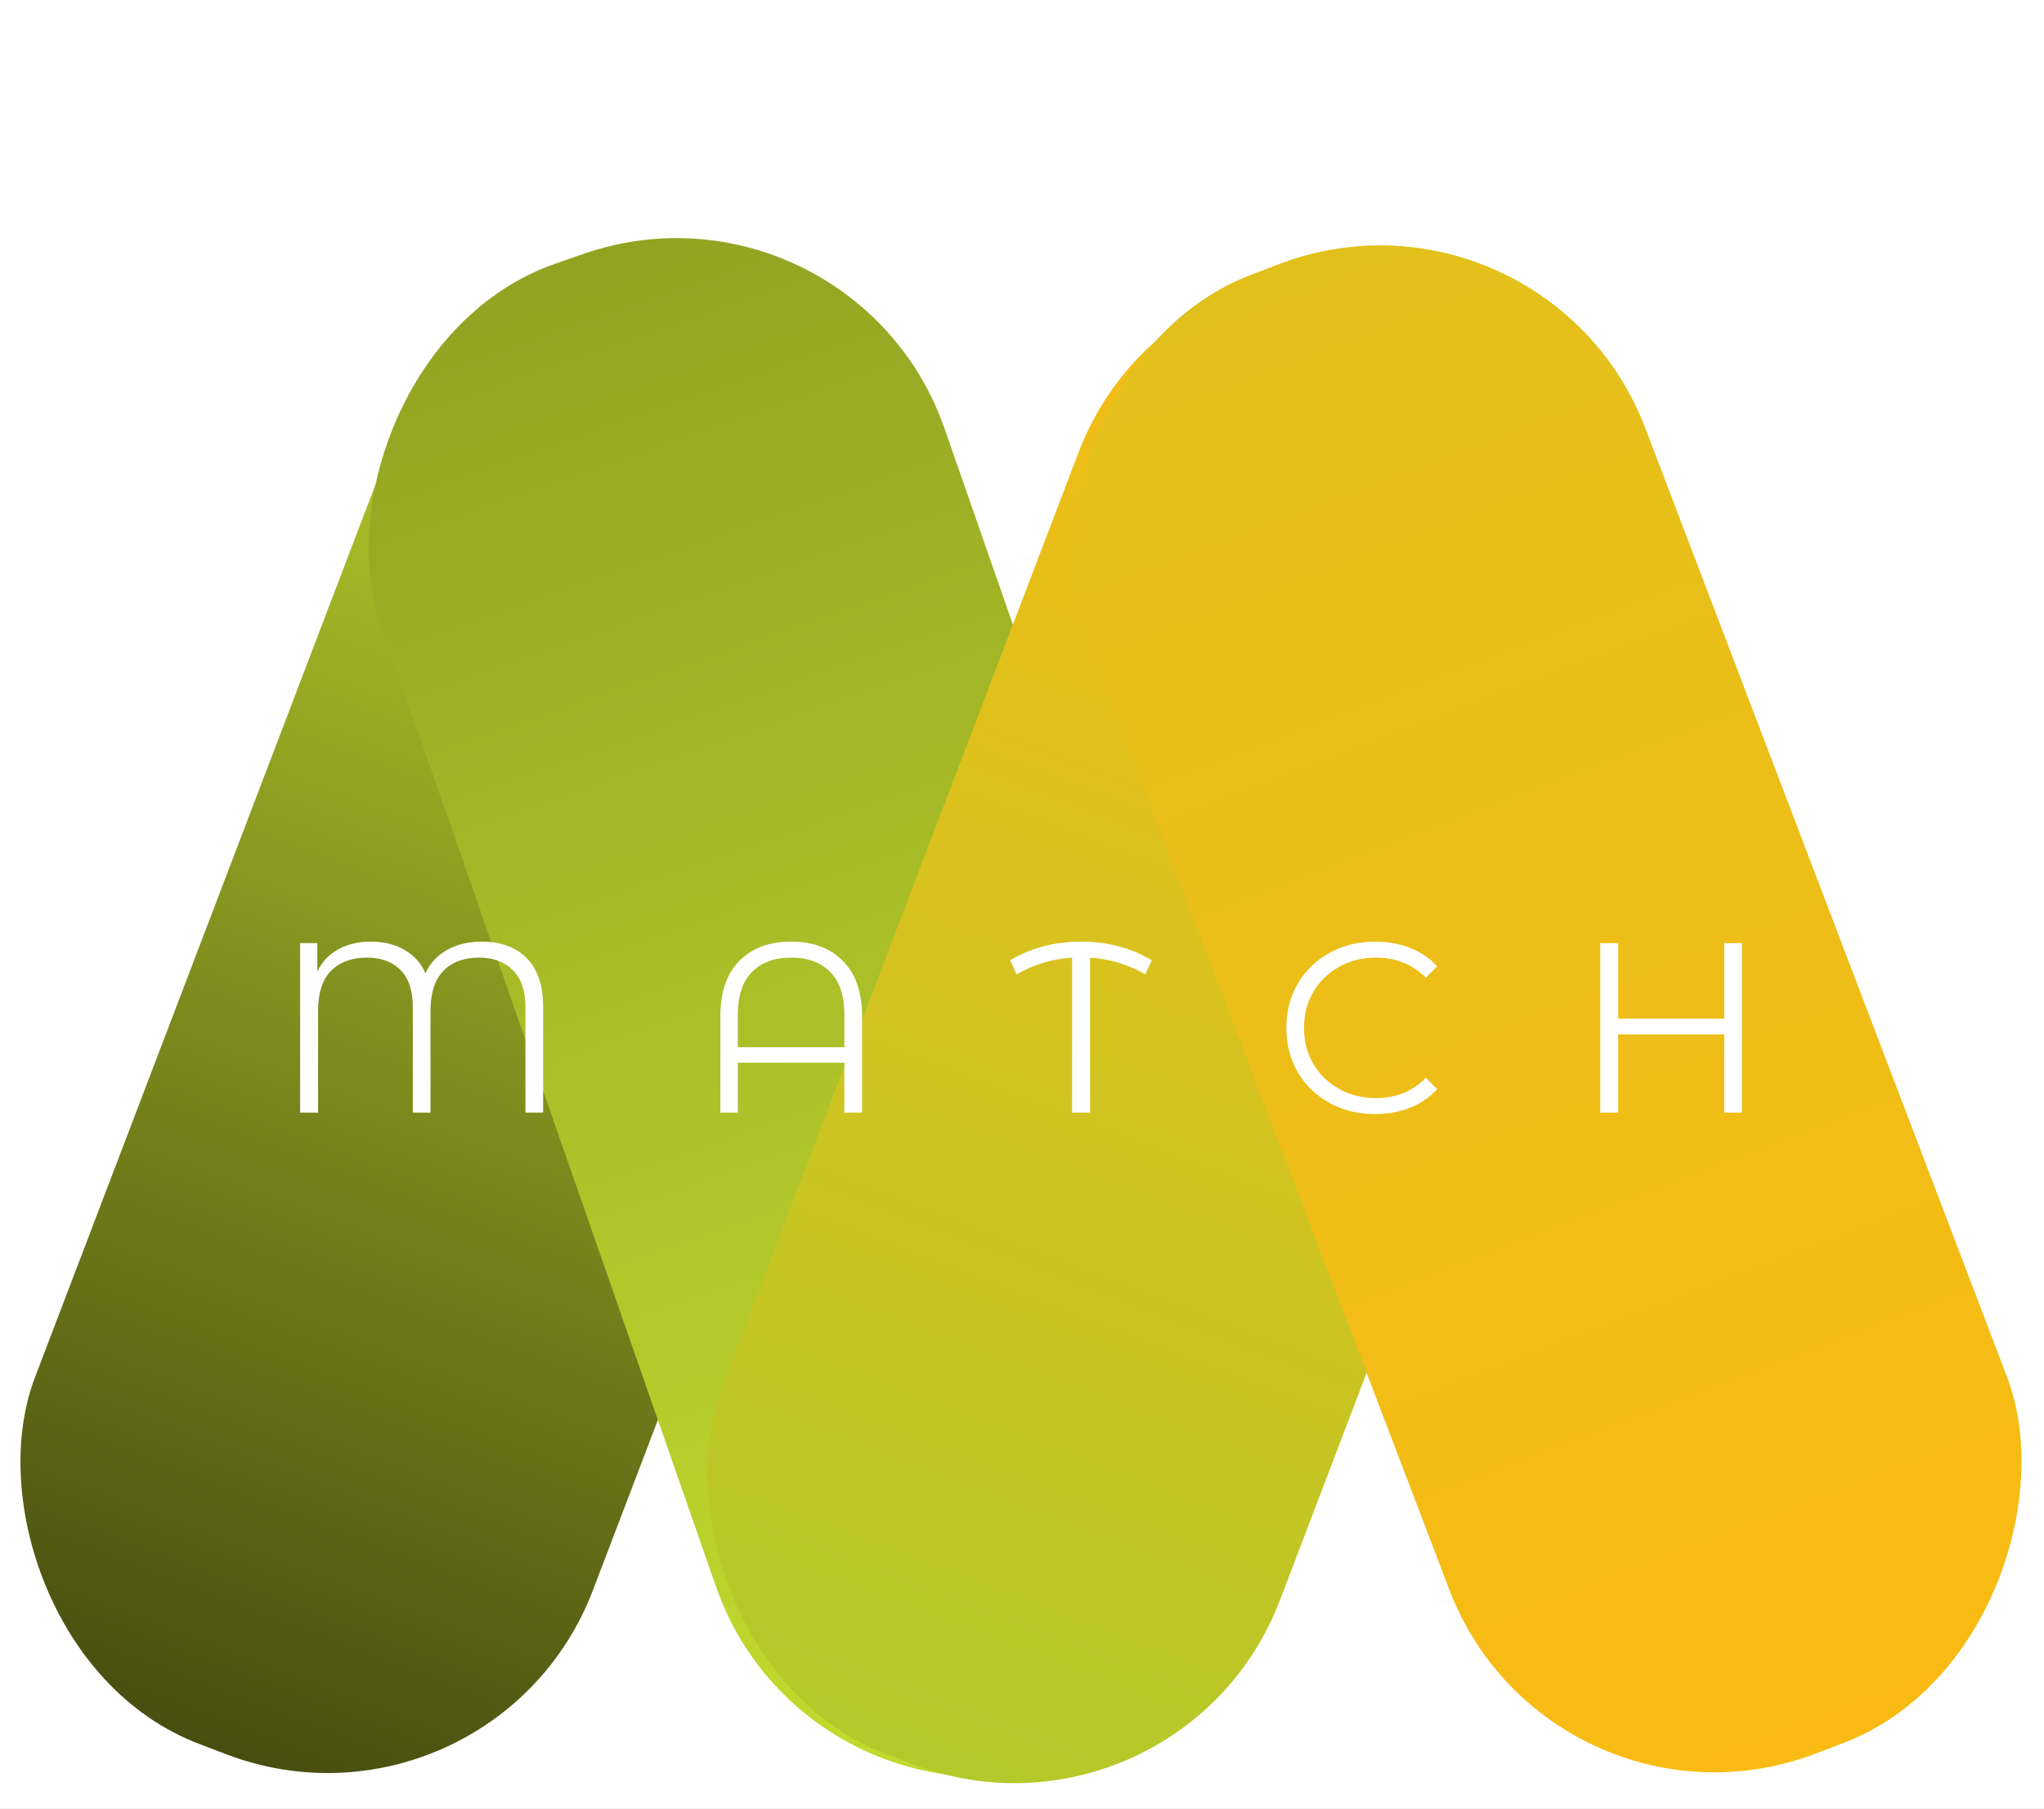 <svg width="1080" height="956" viewBox="0 0 1080 956" fill="none" xmlns="http://www.w3.org/2000/svg">
<rect x="0" y="0" width="1080" height="956" fill="#333333" stroke="none"/>
<g clip-path="url(#clip0_81_351)">
<rect width="1080" height="956" fill="white"/>
<rect x="259.411" y="96.068" width="315.549" height="826.303" rx="150" transform="rotate(20.873 259.411 96.068)" fill="url(#paint0_linear_81_351)"/>
<rect width="315.549" height="838.343" rx="150" transform="matrix(-0.944 0.329 0.329 0.944 449.724 84.878)" fill="url(#paint1_linear_81_351)"/>
<rect x="623.293" y="99" width="315.549" height="828.882" rx="150" transform="rotate(20.873 623.293 99)" fill="url(#paint2_linear_81_351)"/>
<rect width="315.549" height="836.906" rx="150" transform="matrix(-0.934 0.356 0.356 0.934 815.944 86.161)" fill="url(#paint3_linear_81_351)"/>
<path d="M254.464 497.632C264.704 497.632 272.683 500.576 278.4 506.464C284.117 512.352 286.976 520.885 286.976 532.064V588H277.632V532.32C277.632 523.616 275.413 517.088 270.976 512.736C266.624 508.299 260.651 506.08 253.056 506.08C245.035 506.08 238.763 508.427 234.24 513.12C229.717 517.728 227.456 524.811 227.456 534.368V588H218.112V532.32C218.112 523.616 215.979 517.088 211.712 512.736C207.445 508.299 201.515 506.08 193.92 506.08C185.813 506.08 179.456 508.427 174.848 513.12C170.325 517.728 168.064 524.811 168.064 534.368V588H158.592V498.4H167.68V513.376C170.155 508.256 173.824 504.373 178.688 501.728C183.552 498.997 189.312 497.632 195.968 497.632C202.965 497.632 208.939 499.125 213.888 502.112C218.923 505.013 222.549 509.109 224.768 514.4C227.328 508.939 231.168 504.8 236.288 501.984C241.493 499.083 247.552 497.632 254.464 497.632ZM417.995 497.632C429.6 497.632 438.731 501.045 445.387 507.872C452.128 514.613 455.499 524.384 455.499 537.184V588H446.155V561.632H389.835V588H380.619V537.184C380.619 524.384 383.947 514.613 390.603 507.872C397.344 501.045 406.475 497.632 417.995 497.632ZM446.155 553.44V536.288C446.155 526.304 443.68 518.795 438.731 513.76C433.782 508.64 426.87 506.08 417.995 506.08C409.12 506.08 402.208 508.64 397.259 513.76C392.31 518.795 389.835 526.304 389.835 536.288V553.44H446.155ZM605.133 514.912C596.344 509.792 586.616 506.848 575.949 506.08V588H566.477V506.08C555.981 506.763 546.21 509.707 537.165 514.912L533.709 507.488C544.802 500.917 557.261 497.632 571.085 497.632C585.165 497.632 597.666 500.917 608.589 507.488L605.133 514.912ZM726.514 588.768C717.639 588.768 709.618 586.805 702.45 582.88C695.367 578.955 689.778 573.536 685.682 566.624C681.671 559.627 679.666 551.819 679.666 543.2C679.666 534.581 681.671 526.816 685.682 519.904C689.778 512.907 695.41 507.445 702.578 503.52C709.746 499.595 717.767 497.632 726.642 497.632C733.298 497.632 739.442 498.741 745.074 500.96C750.706 503.179 755.485 506.421 759.41 510.688L753.394 516.704C746.397 509.621 737.565 506.08 726.898 506.08C719.815 506.08 713.373 507.701 707.57 510.944C701.767 514.187 697.202 518.624 693.874 524.256C690.631 529.888 689.01 536.203 689.01 543.2C689.01 550.197 690.631 556.512 693.874 562.144C697.202 567.776 701.767 572.213 707.57 575.456C713.373 578.699 719.815 580.32 726.898 580.32C737.65 580.32 746.482 576.736 753.394 569.568L759.41 575.584C755.485 579.851 750.663 583.136 744.946 585.44C739.314 587.659 733.17 588.768 726.514 588.768ZM920.402 498.4V588H911.058V546.656H854.994V588H845.522V498.4H854.994V538.336H911.058V498.4H920.402Z" fill="white"/>
</g>
<defs>
<linearGradient id="paint0_linear_81_351" x1="417.186" y1="96.068" x2="417.186" y2="922.371" gradientUnits="userSpaceOnUse">
<stop stop-color="#C1D92E"/>
<stop offset="1" stop-color="#484E10"/>
</linearGradient>
<linearGradient id="paint1_linear_81_351" x1="157.774" y1="0" x2="157.774" y2="838.343" gradientUnits="userSpaceOnUse">
<stop stop-color="#92A322"/>
<stop offset="0.929" stop-color="#C1D92E"/>
</linearGradient>
<linearGradient id="paint2_linear_81_351" x1="781.067" y1="99" x2="781.067" y2="927.882" gradientUnits="userSpaceOnUse">
<stop stop-color="#F9BB13"/>
<stop offset="1" stop-color="#B3C92A"/>
</linearGradient>
<linearGradient id="paint3_linear_81_351" x1="157.774" y1="0" x2="157.774" y2="836.906" gradientUnits="userSpaceOnUse">
<stop stop-color="#E2C01B"/>
<stop offset="1" stop-color="#F9BB13"/>
</linearGradient>
<clipPath id="clip0_81_351">
<rect width="1080" height="956" fill="white"/>
</clipPath>
</defs>
</svg>
